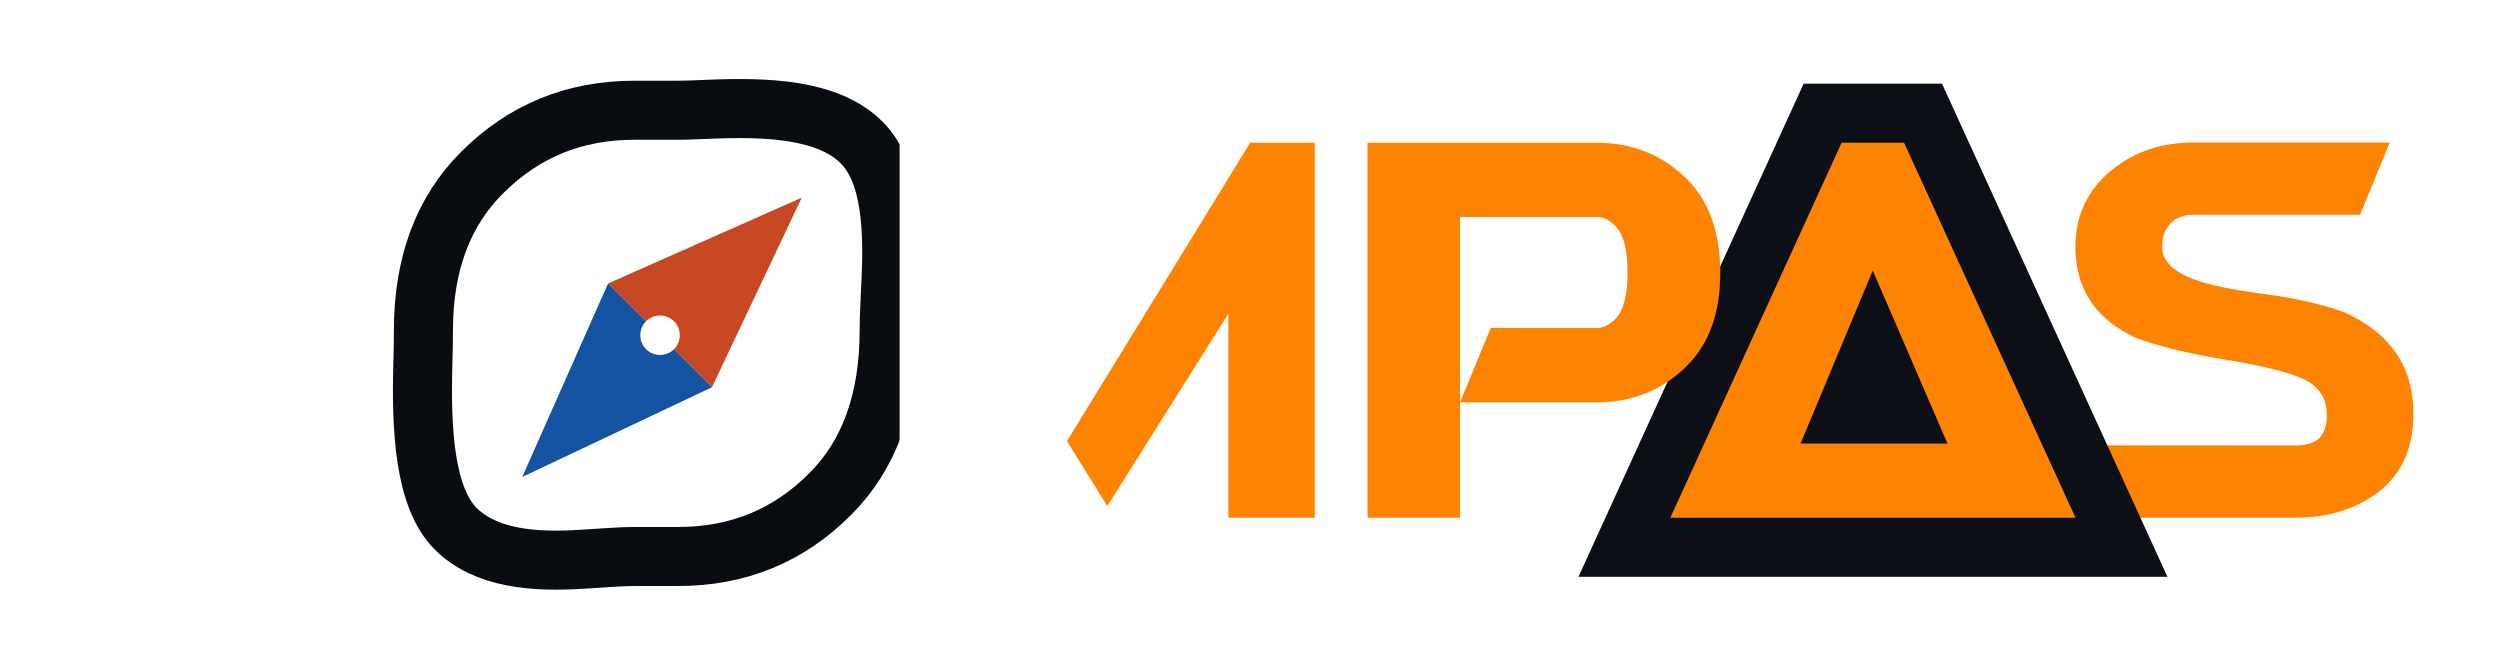 <svg width="127" height="34" viewBox="0 0 127 34" fill="none" xmlns="http://www.w3.org/2000/svg" xmlns:xlink="http://www.w3.org/1999/xlink">
	<desc>
			Created with Pixso.
	</desc>
	<defs>
		<filter id="filter_1_18_dd" x="0" y="0" width="127" height="34" filterUnits="userSpaceOnUse" color-interpolation-filters="sRGB">
			<feFlood flood-opacity="0" result="BackgroundImageFix"/>
			<feColorMatrix in="SourceAlpha" type="matrix" values="0 0 0 0 0 0 0 0 0 0 0 0 0 0 0 0 0 0 127 0" result="hardAlpha"/>
			<feOffset dx="0" dy="4"/>
			<feGaussianBlur stdDeviation="1.333"/>
			<feComposite in2="hardAlpha" operator="out" k2="-1" k3="1"/>
			<feColorMatrix type="matrix" values="0 0 0 0 0 0 0 0 0 0 0 0 0 0 0 0 0 0 0.25 0"/>
			<feBlend mode="normal" in2="BackgroundImageFix" result="effect_dropShadow_1"/>
			<feBlend mode="normal" in="SourceGraphic" in2="effect_dropShadow_1" result="shape"/>
		</filter>
		<clipPath id="clip1_18">
			<rect width="119" height="26" transform="translate(4 0)" fill="white" fill-opacity="0"/>
		</clipPath>
	</defs>
	<g filter="url(#filter_1_18_dd)">
		<rect width="119" height="26" transform="translate(4 0)" fill="#FFFFFF" fill-opacity="0"/>
		<g clip-path="url(#clip1_18)">
			<path d="M116.62 22.3C118.18 22.3 119.52 21.91 120.64 21.13C121.92 20.23 122.57 18.91 122.6 17.16C122.65 14.7 121.47 12.94 119.09 11.86C117.93 11.45 116.56 11.13 114.98 10.93C113.4 10.72 112.24 10.48 111.51 10.21C110.4 9.81 109.84 9.26 109.84 8.55C109.84 8.04 109.98 7.64 110.26 7.35C110.54 7.06 110.93 6.91 111.43 6.91L119.89 6.91L121.4 3.24L111.43 3.24C109.81 3.24 108.43 3.7 107.29 4.63C106.05 5.63 105.43 6.94 105.43 8.55C105.43 10.65 106.44 12.19 108.45 13.14C109.6 13.58 111.12 13.95 113 14.26C114.88 14.57 116.21 14.89 116.98 15.24C117.8 15.61 118.21 16.24 118.2 17.11C118.21 17.63 118.06 18.03 117.76 18.32C117.48 18.52 117.1 18.63 116.62 18.63L101.35 18.62L99.84 22.3L116.62 22.3Z" fill="#FD8301" fill-opacity="1" fill-rule="nonzero"/>
			<path d="M82.52 23.8L92.59 1.75L97.69 1.75L107.77 23.8L82.52 23.8ZM96.65 17.03L95.16 13.58L93.72 17.03L96.65 17.03Z" fill="#FD8301" fill-opacity="1" fill-rule="nonzero"/>
			<path d="M92.59 1.75L97.69 1.75L107.77 23.8L82.52 23.8L92.59 1.75ZM95.16 13.58L93.72 17.03L96.65 17.03L95.16 13.58Z" stroke="#0C1016" stroke-opacity="1" stroke-width="3"/>
			<path d="M74.17 7.02L81.1 7.02C81.44 7.02 81.75 7.16 82.04 7.46C82.47 7.87 82.68 8.67 82.68 9.85C82.68 11.01 82.47 11.81 82.04 12.22C81.75 12.51 81.44 12.66 81.1 12.66L75.73 12.66L74.17 16.44L74.17 7.02ZM74.17 16.44L81.1 16.44C82.93 16.44 84.46 15.82 85.71 14.57C86.83 13.45 87.39 11.88 87.39 9.85C87.39 7.81 86.83 6.24 85.71 5.11C84.46 3.87 82.93 3.25 81.1 3.25L69.47 3.25L69.47 22.3L74.17 22.3L74.17 16.44Z" fill="#FD8301" fill-opacity="1" fill-rule="nonzero"/>
			<path d="M30.09 22.35C29.81 21.75 29.62 21.22 29.52 20.77C29.42 20.32 29.32 19.56 29.23 18.48L13.21 18.53C12.07 18.53 11.06 18.1 10.2 17.24C9.2 16.24 8.7 14.7 8.7 12.63C8.7 10.75 9.2 9.31 10.2 8.31C11.06 7.45 12.07 7.02 13.21 7.02L27.51 7.01C27.96 6.12 28.39 5.45 28.8 5C29.07 4.71 29.59 4.14 30.38 3.28L13.21 3.25C10.58 3.25 8.35 4.16 6.54 5.99C4.84 7.67 4 9.89 4 12.63C4 15.57 4.84 17.88 6.54 19.57C8.35 21.39 10.58 22.3 13.21 22.3L30.09 22.35L30.09 22.35Z" fill="#FFFFFF" fill-opacity="1" fill-rule="nonzero"/>
			<path d="M66.79 22.3L66.79 3.25L63.51 3.25L54.2 18.41L56.25 21.71L62.4 11.94L62.4 22.3L66.79 22.3Z" fill="#FD8301" fill-opacity="1" fill-rule="nonzero"/>
			<path d="M36.04 1.55C38.91 1.43 42.07 1.53 43.77 3.24C45.31 4.77 45.41 7.73 45.24 10.72C45.21 11.43 45.17 12.13 45.17 12.78C45.17 16.41 44.12 19.16 42.18 21.09C40.08 23.21 37.5 24.27 34.45 24.27L32.23 24.27C31.64 24.27 31 24.32 30.35 24.36L29.57 24.41C27.07 24.57 24.66 24.36 23.15 22.86C21.56 21.27 21.39 17.81 21.48 14.51C21.5 13.91 21.51 13.33 21.51 12.78C21.51 9.37 22.54 6.71 24.49 4.77C26.6 2.66 29.17 1.6 32.23 1.6L34.45 1.6C34.94 1.6 35.48 1.57 36.04 1.55Z" fill="#FFFFFF" fill-opacity="1" fill-rule="nonzero"/>
			<path d="M43.77 3.24C45.31 4.77 45.41 7.73 45.24 10.72C45.21 11.43 45.17 12.13 45.17 12.78C45.17 16.41 44.12 19.16 42.18 21.09C40.08 23.21 37.5 24.27 34.45 24.27L32.23 24.27C31.64 24.27 31 24.32 30.35 24.36L29.57 24.41C27.07 24.57 24.66 24.36 23.15 22.86C21.56 21.27 21.39 17.81 21.48 14.51C21.5 13.91 21.51 13.33 21.51 12.78C21.51 9.37 22.54 6.71 24.49 4.77C26.6 2.66 29.17 1.6 32.23 1.6L34.45 1.6C34.94 1.6 35.48 1.57 36.04 1.55C38.91 1.43 42.07 1.53 43.77 3.24Z" stroke="#090C10" stroke-opacity="1" stroke-width="3"/>
			<path d="M50.09 22.3L50.09 11.94L53.46 17.24L55.51 13.96L48.98 3.25L45.7 3.25L45.7 22.3L50.09 22.3Z" fill="#FFFFFF" fill-opacity="1" fill-rule="nonzero"/>
			<path d="M40.73 6.04L36.17 15.67L30.89 10.4L40.73 6.04Z" fill="#C74923" fill-opacity="1" fill-rule="evenodd"/>
			<path d="M26.53 20.23L36.17 15.67L30.89 10.4L26.53 20.23Z" fill="#1353A2" fill-opacity="1" fill-rule="evenodd"/>
			<path d="M34.24 13.74C33.85 14.13 33.21 14.13 32.82 13.74C32.43 13.35 32.43 12.71 32.82 12.32C33.21 11.93 33.85 11.93 34.24 12.32C34.63 12.71 34.63 13.35 34.24 13.74Z" fill="#FFFFFF" fill-opacity="1" fill-rule="evenodd"/>
		</g>
	</g>
</svg>

